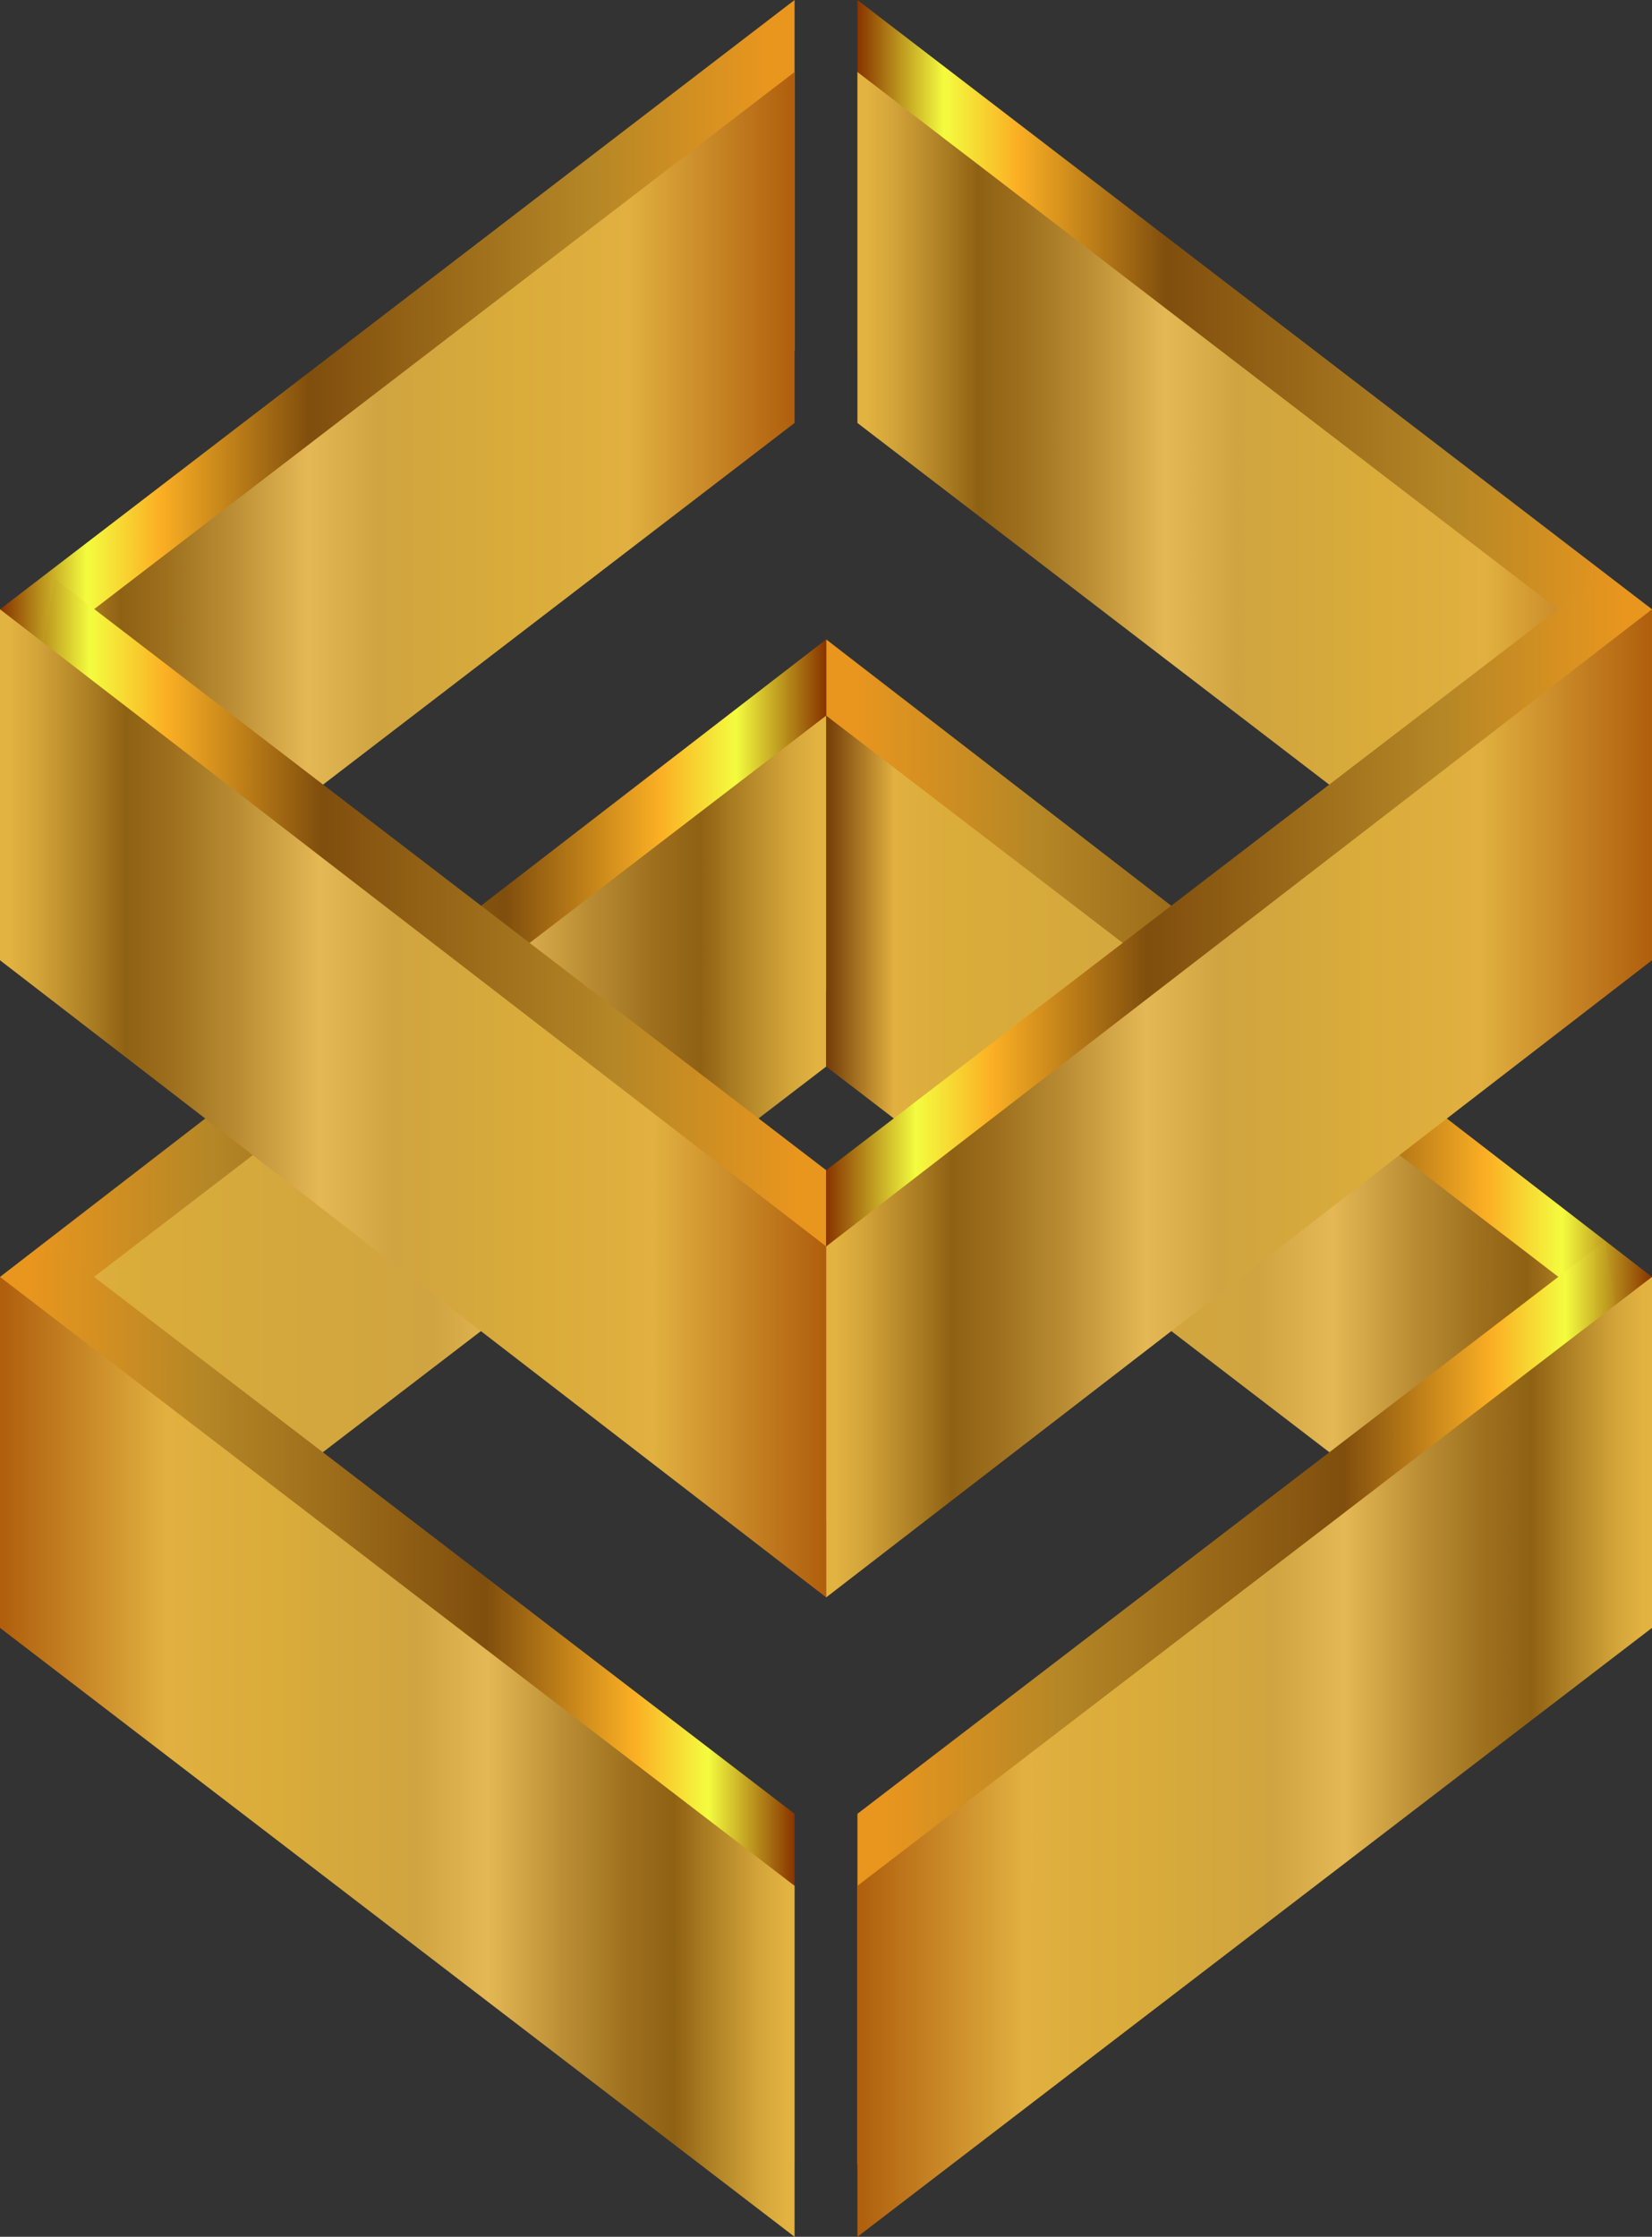 <?xml version="1.0" encoding="utf-8"?>
<!-- Generator: Adobe Illustrator 22.0.1, SVG Export Plug-In . SVG Version: 6.00 Build 0)  -->
<svg version="1.1" id="Layer_1" xmlns="http://www.w3.org/2000/svg" xmlns:xlink="http://www.w3.org/1999/xlink" x="0px" y="0px"
	 viewBox="0 0 433.7 587" style="enable-background:new 0 0 433.7 587;" xml:space="preserve">
<rect x="0" y="0" width="433.7" height="587" fill="#333333" stroke="none"/>
<style type="text/css">
	.st0{fill:url(#SVGID_1_);}
	.st1{fill:url(#SVGID_2_);}
	.st2{fill:url(#SVGID_3_);}
	.st3{fill:url(#SVGID_4_);}
	.st4{fill:url(#SVGID_5_);}
	.st5{fill:url(#SVGID_6_);}
	.st6{fill:url(#SVGID_7_);}
	.st7{fill:url(#SVGID_8_);}
	.st8{fill:url(#SVGID_9_);}
	.st9{fill:url(#SVGID_10_);}
	.st10{fill:url(#SVGID_11_);}
	.st11{fill:url(#SVGID_12_);}
	.st12{fill:url(#SVGID_13_);}
	.st13{fill:url(#SVGID_14_);}
	.st14{fill:url(#SVGID_15_);}
	.st15{fill:url(#SVGID_16_);}
</style>
<linearGradient id="SVGID_1_" gradientUnits="userSpaceOnUse" x1="1125.657" y1="-7270.26" x2="1342.537" y2="-7270.26" gradientTransform="matrix(-1 0 0 -1 1559.399 -6972.774)">
	<stop  offset="1.782530e-03" style="stop-color:#893700"/>
	<stop  offset="0.109" style="stop-color:#F4FC3F"/>
	<stop  offset="0.201" style="stop-color:#FBAF24"/>
	<stop  offset="0.389" style="stop-color:#804E0D"/>
	<stop  offset="0.745" style="stop-color:#B58726"/>
	<stop  offset="0.968" style="stop-color:#E9961E"/>
</linearGradient>
<polygon class="st0" points="216.9,259.9 433.7,427.2 433.7,335.1 216.9,167.8 216.9,241.8 "/>
<linearGradient id="SVGID_2_" gradientUnits="userSpaceOnUse" x1="1342.53" y1="-7270.26" x2="1559.399" y2="-7270.26" gradientTransform="matrix(-1 0 0 -1 1559.399 -6972.774)">
	<stop  offset="1.782530e-03" style="stop-color:#893700"/>
	<stop  offset="0.109" style="stop-color:#F4FC3F"/>
	<stop  offset="0.201" style="stop-color:#FBAF24"/>
	<stop  offset="0.389" style="stop-color:#804E0D"/>
	<stop  offset="0.745" style="stop-color:#B58726"/>
	<stop  offset="0.968" style="stop-color:#E9961E"/>
</linearGradient>
<polygon class="st1" points="0,427.2 0,335.1 216.9,167.8 216.9,259.9 216.9,259.9 "/>
<linearGradient id="SVGID_3_" gradientUnits="userSpaceOnUse" x1="1342.528" y1="-7284.988" x2="1559.399" y2="-7284.988" gradientTransform="matrix(-1 0 0 -1 1559.399 -6972.774)">
	<stop  offset="1.147960e-02" style="stop-color:#E2B341"/>
	<stop  offset="4.547211e-02" style="stop-color:#D3A439"/>
	<stop  offset="0.111" style="stop-color:#AB7D23"/>
	<stop  offset="0.152" style="stop-color:#8F6113"/>
	<stop  offset="0.201" style="stop-color:#9B6D1C"/>
	<stop  offset="0.289" style="stop-color:#BA8D34"/>
	<stop  offset="0.387" style="stop-color:#E4B854"/>
	<stop  offset="0.476" style="stop-color:#D0A440"/>
	<stop  offset="0.85" style="stop-color:#DAAC3A"/>
	<stop  offset="0.918" style="stop-color:#E1B040"/>
	<stop  offset="0.997" style="stop-color:#764009"/>
</linearGradient>
<polygon class="st2" points="12.3,436.6 0,354 216.9,187.8 216.9,279.9 216.9,279.9 "/>
<linearGradient id="SVGID_4_" gradientUnits="userSpaceOnUse" x1="1350.754" y1="-7419.637" x2="1559.399" y2="-7419.637" gradientTransform="matrix(-1 0 0 -1 1559.399 -6972.774)">
	<stop  offset="1.782530e-03" style="stop-color:#893700"/>
	<stop  offset="0.109" style="stop-color:#F4FC3F"/>
	<stop  offset="0.201" style="stop-color:#FBAF24"/>
	<stop  offset="0.389" style="stop-color:#804E0D"/>
	<stop  offset="0.745" style="stop-color:#B58726"/>
	<stop  offset="0.968" style="stop-color:#E9961E"/>
</linearGradient>
<polygon class="st3" points="208.6,476 12.3,325.6 0,408.3 208.6,568.1 "/>
<linearGradient id="SVGID_5_" gradientUnits="userSpaceOnUse" x1="1350.754" y1="-7433.823" x2="1559.399" y2="-7433.823" gradientTransform="matrix(-1 0 0 -1 1559.399 -6972.774)">
	<stop  offset="1.147960e-02" style="stop-color:#E2B341"/>
	<stop  offset="4.547211e-02" style="stop-color:#D3A439"/>
	<stop  offset="0.111" style="stop-color:#AB7D23"/>
	<stop  offset="0.152" style="stop-color:#8F6113"/>
	<stop  offset="0.201" style="stop-color:#9B6D1C"/>
	<stop  offset="0.289" style="stop-color:#BA8D34"/>
	<stop  offset="0.387" style="stop-color:#E4B854"/>
	<stop  offset="0.476" style="stop-color:#D0A440"/>
	<stop  offset="0.655" style="stop-color:#DAAC3A"/>
	<stop  offset="0.791" style="stop-color:#E1B040"/>
	<stop  offset="0.998" style="stop-color:#B05F0D"/>
</linearGradient>
<polygon class="st4" points="208.6,494.9 0,335.1 0,427.2 208.6,587 "/>
<linearGradient id="SVGID_6_" gradientUnits="userSpaceOnUse" x1="1125.657" y1="-7284.213" x2="1342.528" y2="-7284.213" gradientTransform="matrix(-1 0 0 -1 1559.399 -6972.774)">
	<stop  offset="1.147960e-02" style="stop-color:#E2B341"/>
	<stop  offset="4.547211e-02" style="stop-color:#D3A439"/>
	<stop  offset="0.111" style="stop-color:#AB7D23"/>
	<stop  offset="0.152" style="stop-color:#8F6113"/>
	<stop  offset="0.201" style="stop-color:#9B6D1C"/>
	<stop  offset="0.289" style="stop-color:#BA8D34"/>
	<stop  offset="0.387" style="stop-color:#E4B854"/>
	<stop  offset="0.476" style="stop-color:#D0A440"/>
	<stop  offset="0.85" style="stop-color:#DAAC3A"/>
	<stop  offset="0.918" style="stop-color:#E1B040"/>
	<stop  offset="0.997" style="stop-color:#764009"/>
</linearGradient>
<path class="st5" d="M216.9,279.9c0,0,190.2,145.7,202.5,155.2l14.4-81.1L216.9,187.8L216.9,279.9L216.9,279.9z"/>
<linearGradient id="SVGID_7_" gradientUnits="userSpaceOnUse" x1="1125.657" y1="-7419.636" x2="1334.302" y2="-7419.636" gradientTransform="matrix(-1 0 0 -1 1559.399 -6972.774)">
	<stop  offset="1.782530e-03" style="stop-color:#893700"/>
	<stop  offset="0.109" style="stop-color:#F4FC3F"/>
	<stop  offset="0.201" style="stop-color:#FBAF24"/>
	<stop  offset="0.389" style="stop-color:#804E0D"/>
	<stop  offset="0.745" style="stop-color:#B58726"/>
	<stop  offset="0.968" style="stop-color:#E9961E"/>
</linearGradient>
<polygon class="st6" points="225.1,568.1 433.7,408.3 421.5,325.6 225.1,476 "/>
<linearGradient id="SVGID_8_" gradientUnits="userSpaceOnUse" x1="1125.657" y1="-7433.822" x2="1334.302" y2="-7433.822" gradientTransform="matrix(-1 0 0 -1 1559.399 -6972.774)">
	<stop  offset="1.147960e-02" style="stop-color:#E2B341"/>
	<stop  offset="4.547211e-02" style="stop-color:#D3A439"/>
	<stop  offset="0.111" style="stop-color:#AB7D23"/>
	<stop  offset="0.152" style="stop-color:#8F6113"/>
	<stop  offset="0.201" style="stop-color:#9B6D1C"/>
	<stop  offset="0.289" style="stop-color:#BA8D34"/>
	<stop  offset="0.387" style="stop-color:#E4B854"/>
	<stop  offset="0.476" style="stop-color:#D0A440"/>
	<stop  offset="0.655" style="stop-color:#DAAC3A"/>
	<stop  offset="0.791" style="stop-color:#E1B040"/>
	<stop  offset="0.998" style="stop-color:#B05F0D"/>
</linearGradient>
<polygon class="st7" points="225.1,587 433.7,427.2 433.7,335.1 225.1,494.9 "/>
<linearGradient id="SVGID_9_" gradientUnits="userSpaceOnUse" x1="2.458701e-04" y1="125.991" x2="208.645" y2="125.991">
	<stop  offset="1.782530e-03" style="stop-color:#893700"/>
	<stop  offset="0.109" style="stop-color:#F4FC3F"/>
	<stop  offset="0.201" style="stop-color:#FBAF24"/>
	<stop  offset="0.389" style="stop-color:#804E0D"/>
	<stop  offset="0.745" style="stop-color:#B58726"/>
	<stop  offset="0.968" style="stop-color:#E9961E"/>
</linearGradient>
<polygon class="st8" points="208.6,0 0,159.9 0,252 208.6,92.1 "/>
<linearGradient id="SVGID_10_" gradientUnits="userSpaceOnUse" x1="3.927137e-04" y1="140.178" x2="208.645" y2="140.178">
	<stop  offset="1.147960e-02" style="stop-color:#E2B341"/>
	<stop  offset="4.547211e-02" style="stop-color:#D3A439"/>
	<stop  offset="0.111" style="stop-color:#AB7D23"/>
	<stop  offset="0.152" style="stop-color:#8F6113"/>
	<stop  offset="0.201" style="stop-color:#9B6D1C"/>
	<stop  offset="0.289" style="stop-color:#BA8D34"/>
	<stop  offset="0.387" style="stop-color:#E4B854"/>
	<stop  offset="0.476" style="stop-color:#D0A440"/>
	<stop  offset="0.655" style="stop-color:#DAAC3A"/>
	<stop  offset="0.791" style="stop-color:#E1B040"/>
	<stop  offset="0.998" style="stop-color:#B05F0D"/>
</linearGradient>
<polygon class="st9" points="208.6,18.9 0,178.8 12.3,261.5 208.6,111 "/>
<linearGradient id="SVGID_11_" gradientUnits="userSpaceOnUse" x1="225.097" y1="125.991" x2="433.742" y2="125.991">
	<stop  offset="1.782530e-03" style="stop-color:#893700"/>
	<stop  offset="0.109" style="stop-color:#F4FC3F"/>
	<stop  offset="0.201" style="stop-color:#FBAF24"/>
	<stop  offset="0.389" style="stop-color:#804E0D"/>
	<stop  offset="0.745" style="stop-color:#B58726"/>
	<stop  offset="0.968" style="stop-color:#E9961E"/>
</linearGradient>
<polygon class="st10" points="225.1,92.1 433.7,252 433.7,159.9 225.1,0 "/>
<linearGradient id="SVGID_12_" gradientUnits="userSpaceOnUse" x1="225.097" y1="140.177" x2="433.742" y2="140.177">
	<stop  offset="1.147960e-02" style="stop-color:#E2B341"/>
	<stop  offset="4.547211e-02" style="stop-color:#D3A439"/>
	<stop  offset="0.111" style="stop-color:#AB7D23"/>
	<stop  offset="0.152" style="stop-color:#8F6113"/>
	<stop  offset="0.201" style="stop-color:#9B6D1C"/>
	<stop  offset="0.289" style="stop-color:#BA8D34"/>
	<stop  offset="0.387" style="stop-color:#E4B854"/>
	<stop  offset="0.476" style="stop-color:#D0A440"/>
	<stop  offset="0.655" style="stop-color:#DAAC3A"/>
	<stop  offset="0.791" style="stop-color:#E1B040"/>
	<stop  offset="0.998" style="stop-color:#B05F0D"/>
</linearGradient>
<polygon class="st11" points="225.1,111 421.5,261.5 433.7,178.8 225.1,18.9 "/>
<linearGradient id="SVGID_13_" gradientUnits="userSpaceOnUse" x1="3.817034e-04" y1="275.601" x2="216.871" y2="275.601">
	<stop  offset="1.782530e-03" style="stop-color:#893700"/>
	<stop  offset="0.109" style="stop-color:#F4FC3F"/>
	<stop  offset="0.201" style="stop-color:#FBAF24"/>
	<stop  offset="0.389" style="stop-color:#804E0D"/>
	<stop  offset="0.745" style="stop-color:#B58726"/>
	<stop  offset="0.968" style="stop-color:#E9961E"/>
</linearGradient>
<path class="st12" d="M216.9,307.1c0,0-190.2-145.7-202.5-155.2L0,233.1l216.9,166.2L216.9,307.1L216.9,307.1z"/>
<linearGradient id="SVGID_14_" gradientUnits="userSpaceOnUse" x1="216.871" y1="274.826" x2="433.742" y2="274.826">
	<stop  offset="1.782530e-03" style="stop-color:#893700"/>
	<stop  offset="0.109" style="stop-color:#F4FC3F"/>
	<stop  offset="0.201" style="stop-color:#FBAF24"/>
	<stop  offset="0.389" style="stop-color:#804E0D"/>
	<stop  offset="0.745" style="stop-color:#B58726"/>
	<stop  offset="0.968" style="stop-color:#E9961E"/>
</linearGradient>
<polygon class="st13" points="421.4,150.4 433.7,233.1 216.9,399.2 216.9,307.1 216.9,307.1 "/>
<linearGradient id="SVGID_15_" gradientUnits="userSpaceOnUse" x1="2.458701e-04" y1="289.554" x2="216.88" y2="289.554">
	<stop  offset="1.147960e-02" style="stop-color:#E2B341"/>
	<stop  offset="4.547211e-02" style="stop-color:#D3A439"/>
	<stop  offset="0.111" style="stop-color:#AB7D23"/>
	<stop  offset="0.152" style="stop-color:#8F6113"/>
	<stop  offset="0.201" style="stop-color:#9B6D1C"/>
	<stop  offset="0.289" style="stop-color:#BA8D34"/>
	<stop  offset="0.387" style="stop-color:#E4B854"/>
	<stop  offset="0.476" style="stop-color:#D0A440"/>
	<stop  offset="0.655" style="stop-color:#DAAC3A"/>
	<stop  offset="0.791" style="stop-color:#E1B040"/>
	<stop  offset="0.998" style="stop-color:#B05F0D"/>
</linearGradient>
<polygon class="st14" points="216.9,327.1 0,159.9 0,252 216.9,419.2 216.9,345.3 "/>
<linearGradient id="SVGID_16_" gradientUnits="userSpaceOnUse" x1="216.873" y1="289.554" x2="433.742" y2="289.554">
	<stop  offset="1.147960e-02" style="stop-color:#E2B341"/>
	<stop  offset="4.547211e-02" style="stop-color:#D3A439"/>
	<stop  offset="0.111" style="stop-color:#AB7D23"/>
	<stop  offset="0.152" style="stop-color:#8F6113"/>
	<stop  offset="0.201" style="stop-color:#9B6D1C"/>
	<stop  offset="0.289" style="stop-color:#BA8D34"/>
	<stop  offset="0.387" style="stop-color:#E4B854"/>
	<stop  offset="0.476" style="stop-color:#D0A440"/>
	<stop  offset="0.655" style="stop-color:#DAAC3A"/>
	<stop  offset="0.791" style="stop-color:#E1B040"/>
	<stop  offset="0.998" style="stop-color:#B05F0D"/>
</linearGradient>
<polygon class="st15" points="433.7,159.9 433.7,252 216.9,419.2 216.9,327.1 216.9,327.1 "/>
</svg>
